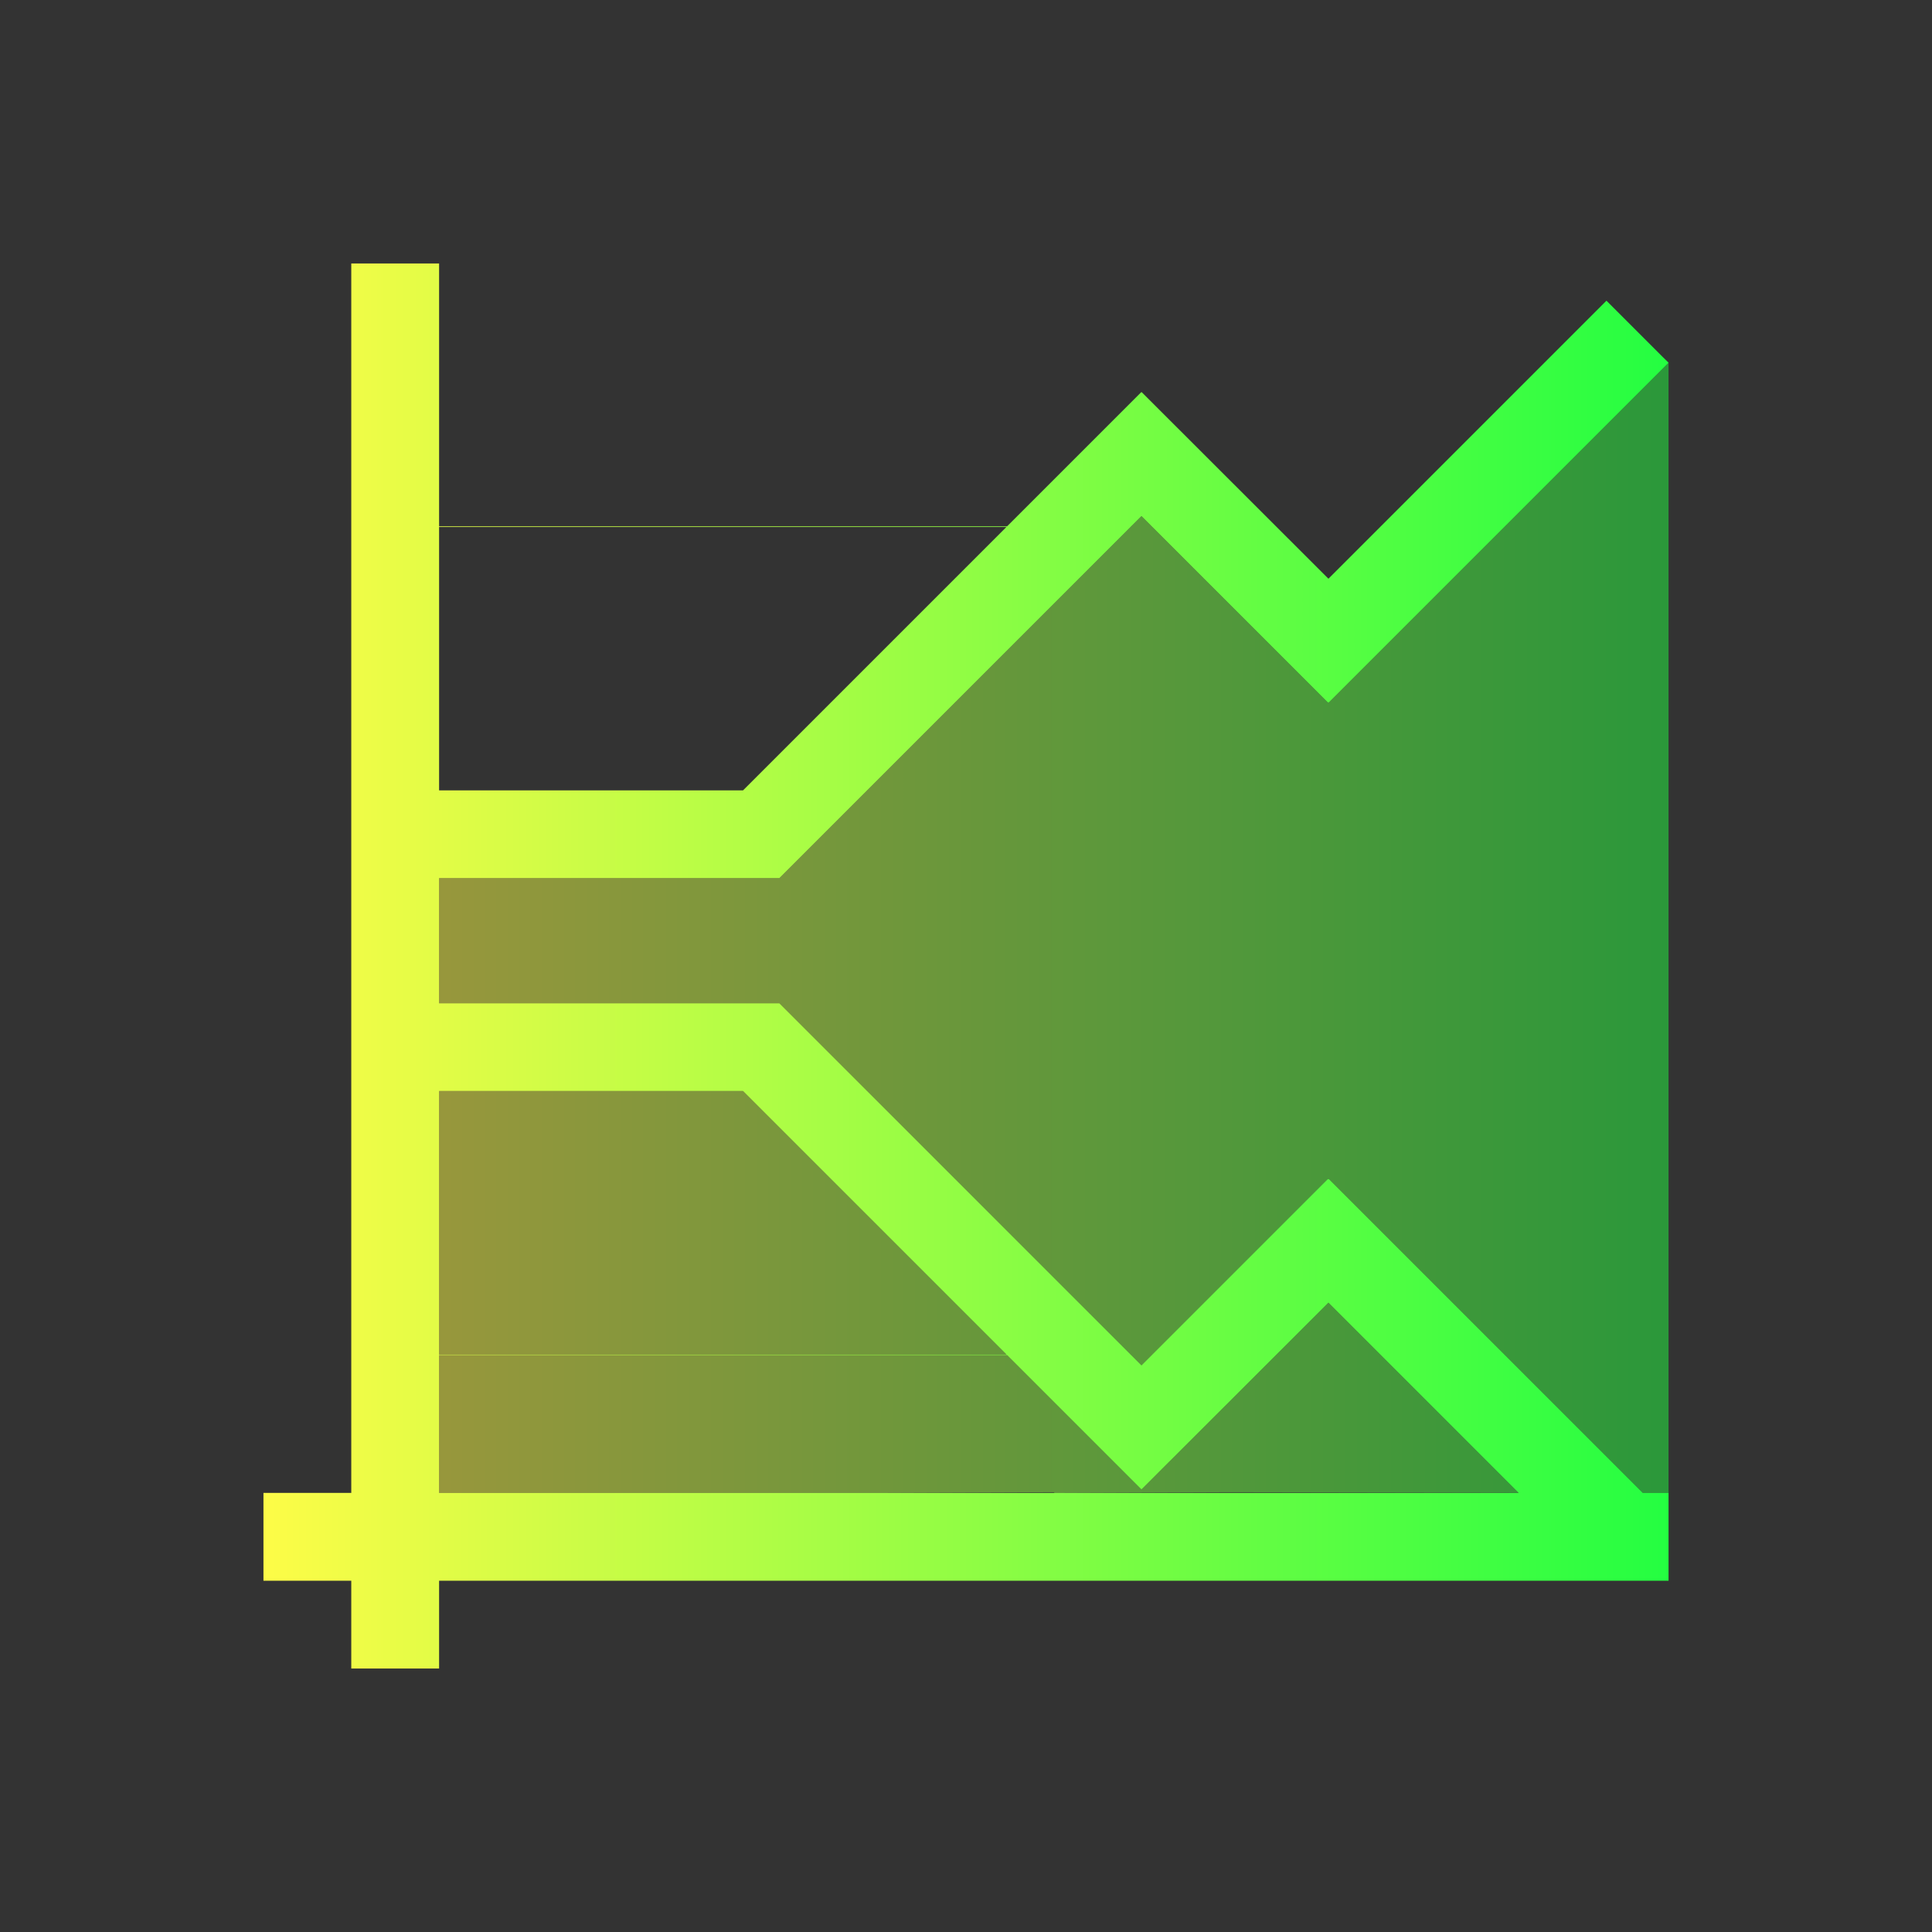 <svg width="22" height="22" viewBox="0 0 22 22" fill="none" xmlns="http://www.w3.org/2000/svg">
<rect x="0" y="0" width="22" height="22" fill="#333333" stroke="none"/>
<path d="M4 3V9V10V15V16V17H3V18H4V19H5V18H18.293H19V17.293V17H18.707L17.959 16.252L17.131 15.424L15.131 13.424L15.127 13.428L15.121 13.424L12.998 15.547L11.703 14.252L10.875 13.424L8.875 11.424H8.873H7H6H5V11V10H6H7H8.873H8.875L10.875 8L11.703 7.172L12.998 5.877L15.121 8L15.127 7.996L15.131 8L17.131 6L17.959 5.172L19 4.131L18.293 3.424L17.252 4.465L16.424 5.293L15.127 6.59L13 4.465L12.998 4.467L12.996 4.465L11.469 5.992H5V5V3H4ZM5 6H11.461L10.996 6.465L10.168 7.293L8.461 9H7H6H5V6ZM5 12.424H6H7H8.461L10.168 14.131L10.996 14.959L11.461 15.424H5V15V12.424ZM15.127 14.834L16.424 16.131L17.252 16.959L17.293 17H5V16V15.432H11.469L12.996 16.959L12.998 16.957L13 16.959L15.127 14.834Z" fill="url(#paint0_linear_10_13663)"/>
<path d="M18.934 4.064L19 4.131V4.127L18.934 4.064ZM19 4.131L17.959 5.172L17.131 6L15.131 8L15.127 7.996L15.121 8L12.998 5.877L11.703 7.172L10.875 8L8.875 10H8.873H7H6H5V11V11.424H6H7H8.873H8.875L10.875 13.424L11.703 14.252L12.998 15.547L15.121 13.424L15.127 13.428L15.131 13.424L17.131 15.424L17.959 16.252L18.707 17H19V4.131ZM5 12.424V15V15.424H11.461L10.996 14.959L10.168 14.131L8.461 12.424H7H6H5ZM15.127 14.834L13 16.959L12.998 16.957L12.996 16.959L11.469 15.432H5V17H10L12 16.992L12.008 17H12.014L14.006 16.992L17.291 16.998L17.252 16.959L16.424 16.131L15.127 14.834Z" fill="url(#paint1_linear_10_13663)" fill-opacity="0.5"/>
<defs>
<linearGradient id="paint0_linear_10_13663" x1="3" y1="11" x2="19" y2="11" gradientUnits="userSpaceOnUse">
<stop stop-color="#FDFC47"/>
<stop offset="1" stop-color="#24FE41"/>
</linearGradient>
<linearGradient id="paint1_linear_10_13663" x1="5" y1="10.532" x2="19" y2="10.532" gradientUnits="userSpaceOnUse">
<stop stop-color="#FDFC47"/>
<stop offset="1" stop-color="#24FE41"/>
</linearGradient>
</defs>
</svg>

